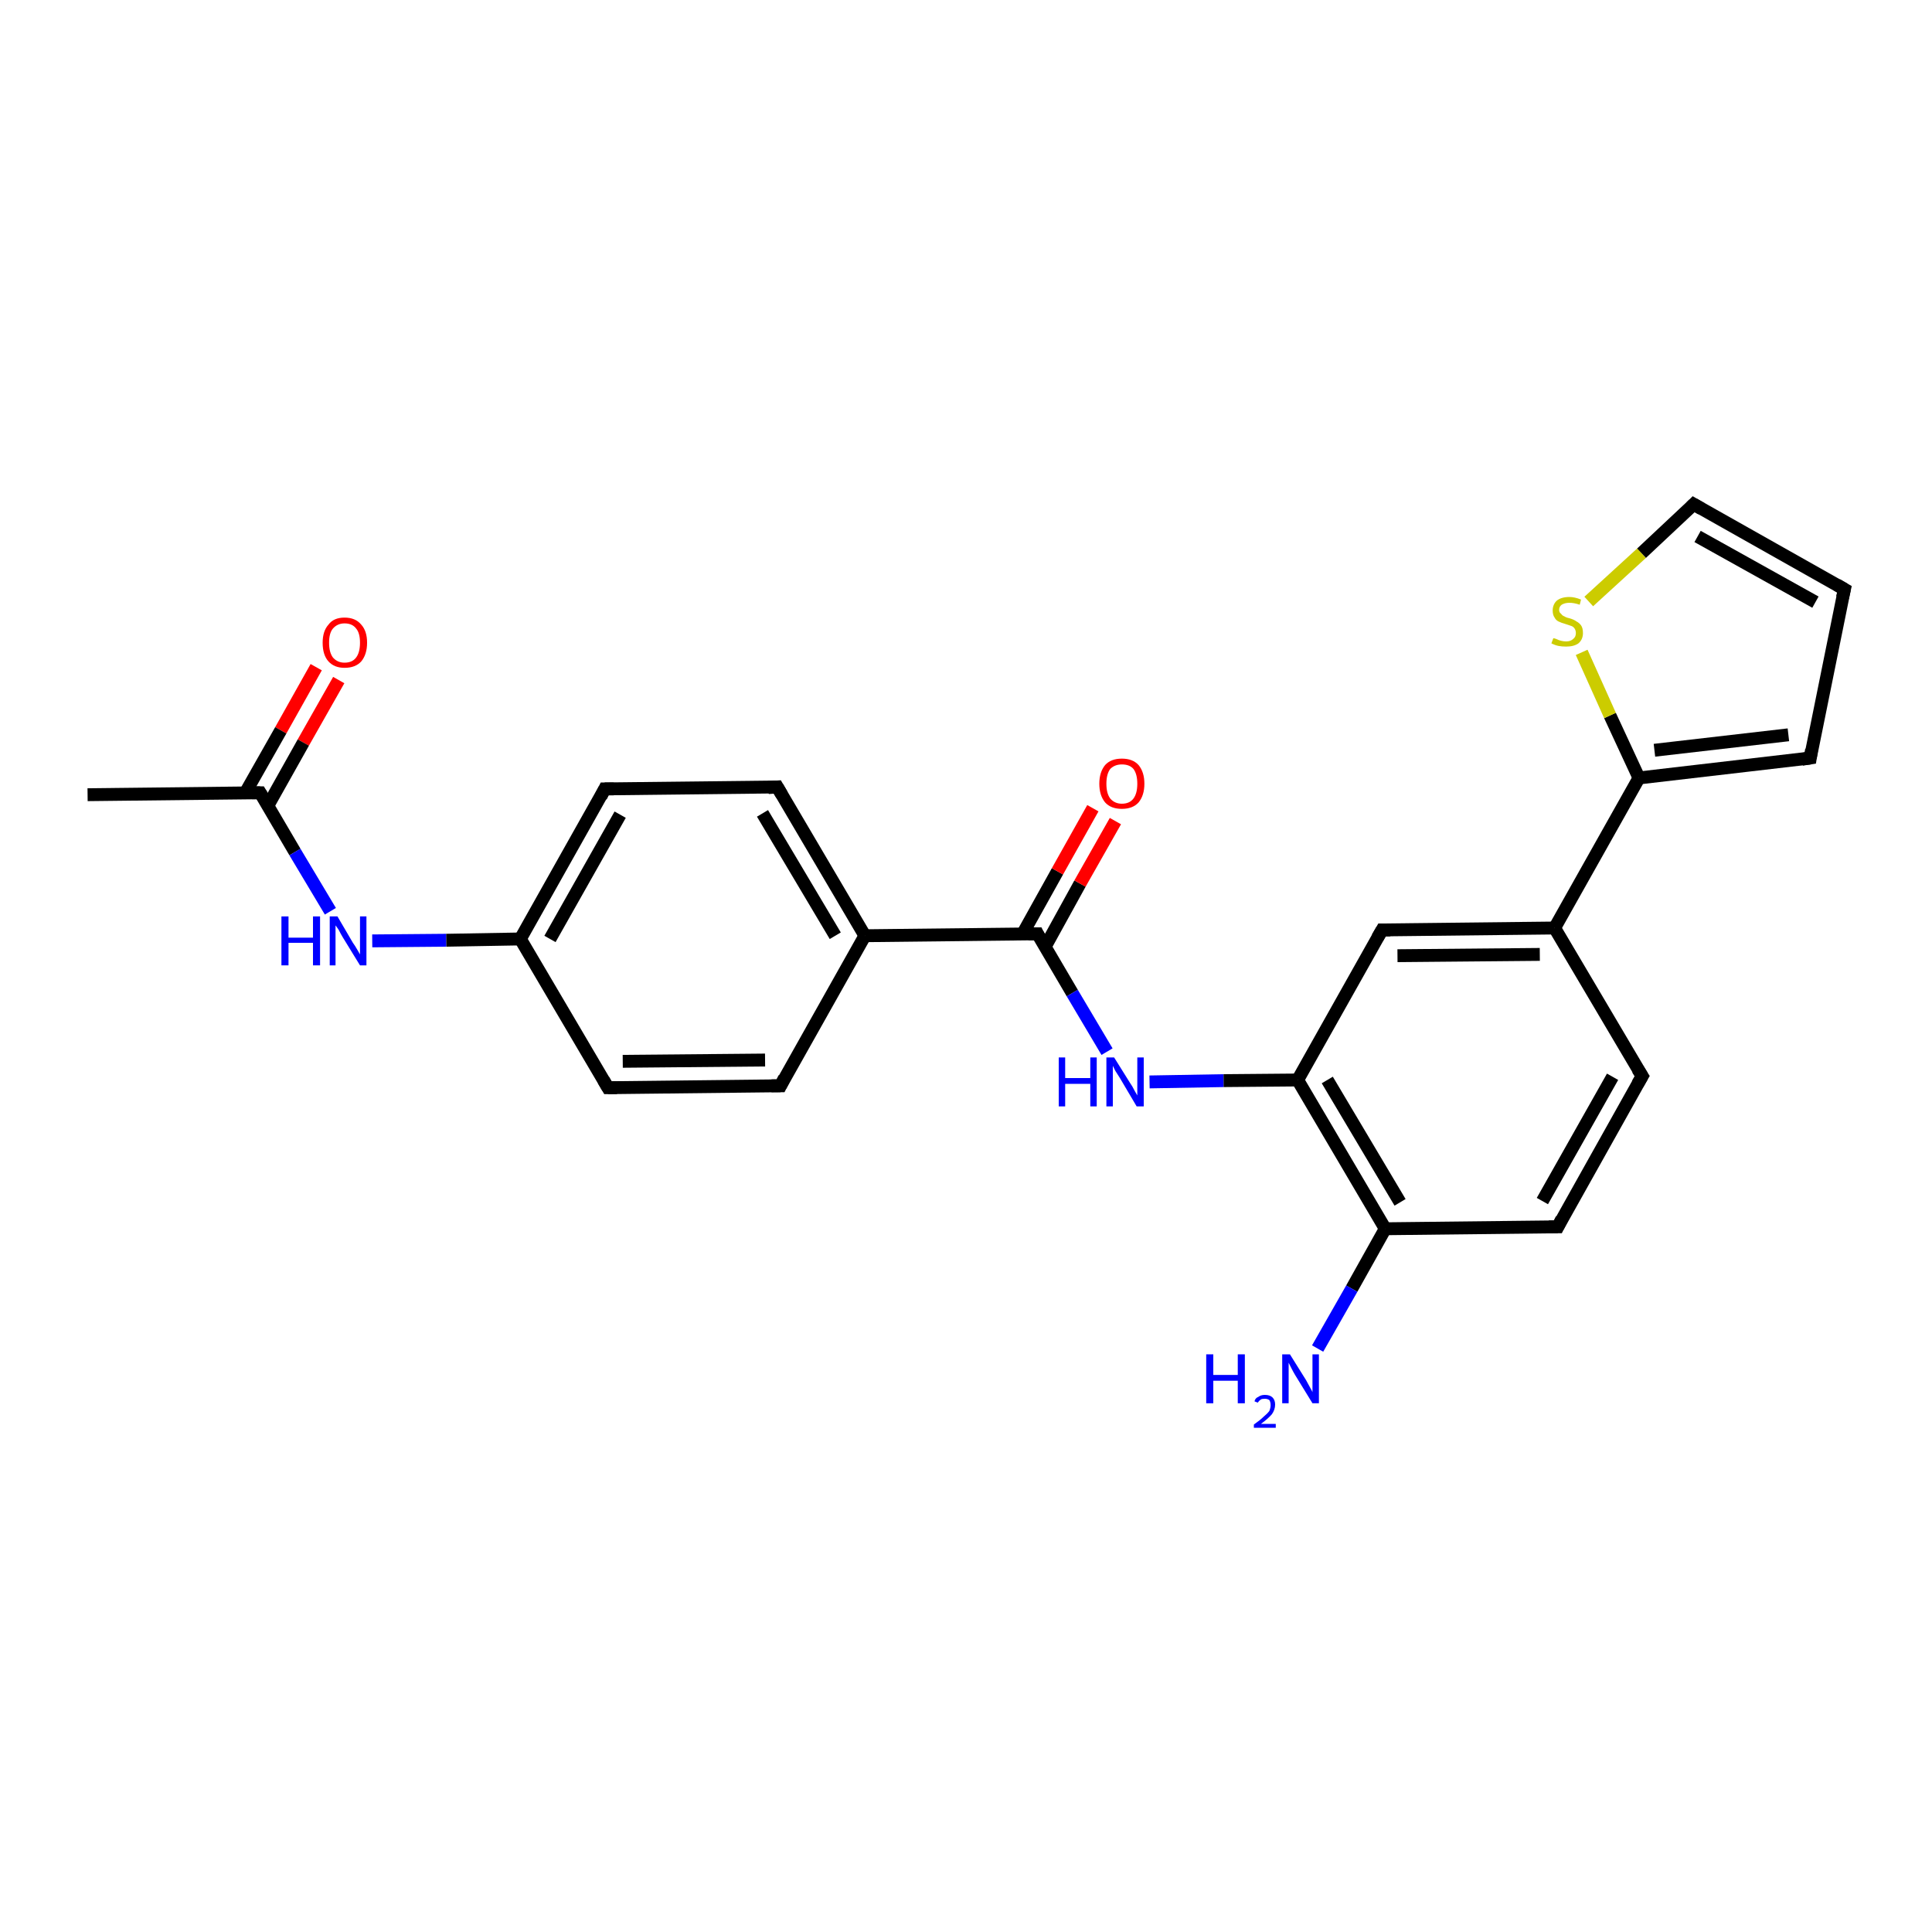 <?xml version='1.0' encoding='iso-8859-1'?>
<svg version='1.1' baseProfile='full'
              xmlns='http://www.w3.org/2000/svg'
                      xmlns:rdkit='http://www.rdkit.org/xml'
                      xmlns:xlink='http://www.w3.org/1999/xlink'
                  xml:space='preserve'
width='300px' height='300px' viewBox='0 0 300 300'>
<!-- END OF HEADER -->
<rect style='opacity:1.0;fill:#FFFFFF;stroke:none' width='300.0' height='300.0' x='0.0' y='0.0'> </rect>
<path class='bond-0 atom-0 atom-1' d='M 52.6,105.6 L 47.1,115.3' style='fill:none;fill-rule:evenodd;stroke:#FF0000;stroke-width:2.0px;stroke-linecap:butt;stroke-linejoin:miter;stroke-opacity:1' />
<path class='bond-0 atom-0 atom-1' d='M 47.1,115.3 L 41.6,125.1' style='fill:none;fill-rule:evenodd;stroke:#000000;stroke-width:2.0px;stroke-linecap:butt;stroke-linejoin:miter;stroke-opacity:1' />
<path class='bond-0 atom-0 atom-1' d='M 49.1,103.6 L 43.6,113.4' style='fill:none;fill-rule:evenodd;stroke:#FF0000;stroke-width:2.0px;stroke-linecap:butt;stroke-linejoin:miter;stroke-opacity:1' />
<path class='bond-0 atom-0 atom-1' d='M 43.6,113.4 L 38.1,123.1' style='fill:none;fill-rule:evenodd;stroke:#000000;stroke-width:2.0px;stroke-linecap:butt;stroke-linejoin:miter;stroke-opacity:1' />
<path class='bond-1 atom-1 atom-2' d='M 40.4,123.1 L 45.8,132.3' style='fill:none;fill-rule:evenodd;stroke:#000000;stroke-width:2.0px;stroke-linecap:butt;stroke-linejoin:miter;stroke-opacity:1' />
<path class='bond-1 atom-1 atom-2' d='M 45.8,132.3 L 51.3,141.5' style='fill:none;fill-rule:evenodd;stroke:#0000FF;stroke-width:2.0px;stroke-linecap:butt;stroke-linejoin:miter;stroke-opacity:1' />
<path class='bond-2 atom-2 atom-3' d='M 57.8,146.1 L 69.3,146.0' style='fill:none;fill-rule:evenodd;stroke:#0000FF;stroke-width:2.0px;stroke-linecap:butt;stroke-linejoin:miter;stroke-opacity:1' />
<path class='bond-2 atom-2 atom-3' d='M 69.3,146.0 L 80.8,145.8' style='fill:none;fill-rule:evenodd;stroke:#000000;stroke-width:2.0px;stroke-linecap:butt;stroke-linejoin:miter;stroke-opacity:1' />
<path class='bond-3 atom-3 atom-4' d='M 80.8,145.8 L 93.9,122.5' style='fill:none;fill-rule:evenodd;stroke:#000000;stroke-width:2.0px;stroke-linecap:butt;stroke-linejoin:miter;stroke-opacity:1' />
<path class='bond-3 atom-3 atom-4' d='M 85.4,145.8 L 96.3,126.5' style='fill:none;fill-rule:evenodd;stroke:#000000;stroke-width:2.0px;stroke-linecap:butt;stroke-linejoin:miter;stroke-opacity:1' />
<path class='bond-4 atom-4 atom-5' d='M 93.9,122.5 L 120.7,122.2' style='fill:none;fill-rule:evenodd;stroke:#000000;stroke-width:2.0px;stroke-linecap:butt;stroke-linejoin:miter;stroke-opacity:1' />
<path class='bond-5 atom-5 atom-6' d='M 120.7,122.2 L 134.3,145.3' style='fill:none;fill-rule:evenodd;stroke:#000000;stroke-width:2.0px;stroke-linecap:butt;stroke-linejoin:miter;stroke-opacity:1' />
<path class='bond-5 atom-5 atom-6' d='M 118.4,126.3 L 129.7,145.3' style='fill:none;fill-rule:evenodd;stroke:#000000;stroke-width:2.0px;stroke-linecap:butt;stroke-linejoin:miter;stroke-opacity:1' />
<path class='bond-6 atom-6 atom-7' d='M 134.3,145.3 L 121.2,168.6' style='fill:none;fill-rule:evenodd;stroke:#000000;stroke-width:2.0px;stroke-linecap:butt;stroke-linejoin:miter;stroke-opacity:1' />
<path class='bond-7 atom-7 atom-8' d='M 121.2,168.6 L 94.4,168.9' style='fill:none;fill-rule:evenodd;stroke:#000000;stroke-width:2.0px;stroke-linecap:butt;stroke-linejoin:miter;stroke-opacity:1' />
<path class='bond-7 atom-7 atom-8' d='M 118.8,164.6 L 96.7,164.8' style='fill:none;fill-rule:evenodd;stroke:#000000;stroke-width:2.0px;stroke-linecap:butt;stroke-linejoin:miter;stroke-opacity:1' />
<path class='bond-8 atom-6 atom-9' d='M 134.3,145.3 L 161.1,145.0' style='fill:none;fill-rule:evenodd;stroke:#000000;stroke-width:2.0px;stroke-linecap:butt;stroke-linejoin:miter;stroke-opacity:1' />
<path class='bond-9 atom-9 atom-10' d='M 162.3,147.0 L 167.7,137.2' style='fill:none;fill-rule:evenodd;stroke:#000000;stroke-width:2.0px;stroke-linecap:butt;stroke-linejoin:miter;stroke-opacity:1' />
<path class='bond-9 atom-9 atom-10' d='M 167.7,137.2 L 173.2,127.5' style='fill:none;fill-rule:evenodd;stroke:#FF0000;stroke-width:2.0px;stroke-linecap:butt;stroke-linejoin:miter;stroke-opacity:1' />
<path class='bond-9 atom-9 atom-10' d='M 158.8,145.0 L 164.2,135.3' style='fill:none;fill-rule:evenodd;stroke:#000000;stroke-width:2.0px;stroke-linecap:butt;stroke-linejoin:miter;stroke-opacity:1' />
<path class='bond-9 atom-9 atom-10' d='M 164.2,135.3 L 169.7,125.5' style='fill:none;fill-rule:evenodd;stroke:#FF0000;stroke-width:2.0px;stroke-linecap:butt;stroke-linejoin:miter;stroke-opacity:1' />
<path class='bond-10 atom-9 atom-11' d='M 161.1,145.0 L 166.5,154.2' style='fill:none;fill-rule:evenodd;stroke:#000000;stroke-width:2.0px;stroke-linecap:butt;stroke-linejoin:miter;stroke-opacity:1' />
<path class='bond-10 atom-9 atom-11' d='M 166.5,154.2 L 171.9,163.3' style='fill:none;fill-rule:evenodd;stroke:#0000FF;stroke-width:2.0px;stroke-linecap:butt;stroke-linejoin:miter;stroke-opacity:1' />
<path class='bond-11 atom-11 atom-12' d='M 178.5,168.0 L 190.0,167.8' style='fill:none;fill-rule:evenodd;stroke:#0000FF;stroke-width:2.0px;stroke-linecap:butt;stroke-linejoin:miter;stroke-opacity:1' />
<path class='bond-11 atom-11 atom-12' d='M 190.0,167.8 L 201.5,167.7' style='fill:none;fill-rule:evenodd;stroke:#000000;stroke-width:2.0px;stroke-linecap:butt;stroke-linejoin:miter;stroke-opacity:1' />
<path class='bond-12 atom-12 atom-13' d='M 201.5,167.7 L 215.1,190.8' style='fill:none;fill-rule:evenodd;stroke:#000000;stroke-width:2.0px;stroke-linecap:butt;stroke-linejoin:miter;stroke-opacity:1' />
<path class='bond-12 atom-12 atom-13' d='M 206.1,167.7 L 217.4,186.7' style='fill:none;fill-rule:evenodd;stroke:#000000;stroke-width:2.0px;stroke-linecap:butt;stroke-linejoin:miter;stroke-opacity:1' />
<path class='bond-13 atom-13 atom-14' d='M 215.1,190.8 L 209.9,200.1' style='fill:none;fill-rule:evenodd;stroke:#000000;stroke-width:2.0px;stroke-linecap:butt;stroke-linejoin:miter;stroke-opacity:1' />
<path class='bond-13 atom-13 atom-14' d='M 209.9,200.1 L 204.6,209.4' style='fill:none;fill-rule:evenodd;stroke:#0000FF;stroke-width:2.0px;stroke-linecap:butt;stroke-linejoin:miter;stroke-opacity:1' />
<path class='bond-14 atom-13 atom-15' d='M 215.1,190.8 L 241.9,190.5' style='fill:none;fill-rule:evenodd;stroke:#000000;stroke-width:2.0px;stroke-linecap:butt;stroke-linejoin:miter;stroke-opacity:1' />
<path class='bond-15 atom-15 atom-16' d='M 241.9,190.5 L 255.0,167.1' style='fill:none;fill-rule:evenodd;stroke:#000000;stroke-width:2.0px;stroke-linecap:butt;stroke-linejoin:miter;stroke-opacity:1' />
<path class='bond-15 atom-15 atom-16' d='M 239.5,186.5 L 250.4,167.2' style='fill:none;fill-rule:evenodd;stroke:#000000;stroke-width:2.0px;stroke-linecap:butt;stroke-linejoin:miter;stroke-opacity:1' />
<path class='bond-16 atom-16 atom-17' d='M 255.0,167.1 L 241.4,144.1' style='fill:none;fill-rule:evenodd;stroke:#000000;stroke-width:2.0px;stroke-linecap:butt;stroke-linejoin:miter;stroke-opacity:1' />
<path class='bond-17 atom-17 atom-18' d='M 241.4,144.1 L 214.6,144.4' style='fill:none;fill-rule:evenodd;stroke:#000000;stroke-width:2.0px;stroke-linecap:butt;stroke-linejoin:miter;stroke-opacity:1' />
<path class='bond-17 atom-17 atom-18' d='M 239.1,148.2 L 217.0,148.4' style='fill:none;fill-rule:evenodd;stroke:#000000;stroke-width:2.0px;stroke-linecap:butt;stroke-linejoin:miter;stroke-opacity:1' />
<path class='bond-18 atom-17 atom-19' d='M 241.4,144.1 L 254.5,120.8' style='fill:none;fill-rule:evenodd;stroke:#000000;stroke-width:2.0px;stroke-linecap:butt;stroke-linejoin:miter;stroke-opacity:1' />
<path class='bond-19 atom-19 atom-20' d='M 254.5,120.8 L 250.0,111.1' style='fill:none;fill-rule:evenodd;stroke:#000000;stroke-width:2.0px;stroke-linecap:butt;stroke-linejoin:miter;stroke-opacity:1' />
<path class='bond-19 atom-19 atom-20' d='M 250.0,111.1 L 245.6,101.3' style='fill:none;fill-rule:evenodd;stroke:#CCCC00;stroke-width:2.0px;stroke-linecap:butt;stroke-linejoin:miter;stroke-opacity:1' />
<path class='bond-20 atom-20 atom-21' d='M 246.7,93.4 L 254.9,85.9' style='fill:none;fill-rule:evenodd;stroke:#CCCC00;stroke-width:2.0px;stroke-linecap:butt;stroke-linejoin:miter;stroke-opacity:1' />
<path class='bond-20 atom-20 atom-21' d='M 254.9,85.9 L 263.0,78.3' style='fill:none;fill-rule:evenodd;stroke:#000000;stroke-width:2.0px;stroke-linecap:butt;stroke-linejoin:miter;stroke-opacity:1' />
<path class='bond-21 atom-21 atom-22' d='M 263.0,78.3 L 286.4,91.5' style='fill:none;fill-rule:evenodd;stroke:#000000;stroke-width:2.0px;stroke-linecap:butt;stroke-linejoin:miter;stroke-opacity:1' />
<path class='bond-21 atom-21 atom-22' d='M 263.6,83.3 L 281.9,93.5' style='fill:none;fill-rule:evenodd;stroke:#000000;stroke-width:2.0px;stroke-linecap:butt;stroke-linejoin:miter;stroke-opacity:1' />
<path class='bond-22 atom-22 atom-23' d='M 286.4,91.5 L 281.1,117.7' style='fill:none;fill-rule:evenodd;stroke:#000000;stroke-width:2.0px;stroke-linecap:butt;stroke-linejoin:miter;stroke-opacity:1' />
<path class='bond-23 atom-1 atom-24' d='M 40.4,123.1 L 13.6,123.4' style='fill:none;fill-rule:evenodd;stroke:#000000;stroke-width:2.0px;stroke-linecap:butt;stroke-linejoin:miter;stroke-opacity:1' />
<path class='bond-24 atom-8 atom-3' d='M 94.4,168.9 L 80.8,145.8' style='fill:none;fill-rule:evenodd;stroke:#000000;stroke-width:2.0px;stroke-linecap:butt;stroke-linejoin:miter;stroke-opacity:1' />
<path class='bond-25 atom-18 atom-12' d='M 214.6,144.4 L 201.5,167.7' style='fill:none;fill-rule:evenodd;stroke:#000000;stroke-width:2.0px;stroke-linecap:butt;stroke-linejoin:miter;stroke-opacity:1' />
<path class='bond-26 atom-23 atom-19' d='M 281.1,117.7 L 254.5,120.8' style='fill:none;fill-rule:evenodd;stroke:#000000;stroke-width:2.0px;stroke-linecap:butt;stroke-linejoin:miter;stroke-opacity:1' />
<path class='bond-26 atom-23 atom-19' d='M 277.7,114.1 L 256.9,116.5' style='fill:none;fill-rule:evenodd;stroke:#000000;stroke-width:2.0px;stroke-linecap:butt;stroke-linejoin:miter;stroke-opacity:1' />
<path d='M 40.7,123.6 L 40.4,123.1 L 39.1,123.1' style='fill:none;stroke:#000000;stroke-width:2.0px;stroke-linecap:butt;stroke-linejoin:miter;stroke-opacity:1;' />
<path d='M 93.3,123.7 L 93.9,122.5 L 95.3,122.5' style='fill:none;stroke:#000000;stroke-width:2.0px;stroke-linecap:butt;stroke-linejoin:miter;stroke-opacity:1;' />
<path d='M 119.3,122.3 L 120.7,122.2 L 121.4,123.4' style='fill:none;stroke:#000000;stroke-width:2.0px;stroke-linecap:butt;stroke-linejoin:miter;stroke-opacity:1;' />
<path d='M 121.8,167.4 L 121.2,168.6 L 119.8,168.6' style='fill:none;stroke:#000000;stroke-width:2.0px;stroke-linecap:butt;stroke-linejoin:miter;stroke-opacity:1;' />
<path d='M 95.8,168.9 L 94.4,168.9 L 93.7,167.7' style='fill:none;stroke:#000000;stroke-width:2.0px;stroke-linecap:butt;stroke-linejoin:miter;stroke-opacity:1;' />
<path d='M 159.7,145.0 L 161.1,145.0 L 161.3,145.4' style='fill:none;stroke:#000000;stroke-width:2.0px;stroke-linecap:butt;stroke-linejoin:miter;stroke-opacity:1;' />
<path d='M 240.5,190.5 L 241.9,190.5 L 242.5,189.3' style='fill:none;stroke:#000000;stroke-width:2.0px;stroke-linecap:butt;stroke-linejoin:miter;stroke-opacity:1;' />
<path d='M 254.3,168.3 L 255.0,167.1 L 254.3,166.0' style='fill:none;stroke:#000000;stroke-width:2.0px;stroke-linecap:butt;stroke-linejoin:miter;stroke-opacity:1;' />
<path d='M 215.9,144.4 L 214.6,144.4 L 213.9,145.6' style='fill:none;stroke:#000000;stroke-width:2.0px;stroke-linecap:butt;stroke-linejoin:miter;stroke-opacity:1;' />
<path d='M 262.6,78.7 L 263.0,78.3 L 264.2,79.0' style='fill:none;stroke:#000000;stroke-width:2.0px;stroke-linecap:butt;stroke-linejoin:miter;stroke-opacity:1;' />
<path d='M 285.2,90.8 L 286.4,91.5 L 286.1,92.8' style='fill:none;stroke:#000000;stroke-width:2.0px;stroke-linecap:butt;stroke-linejoin:miter;stroke-opacity:1;' />
<path d='M 281.3,116.4 L 281.1,117.7 L 279.8,117.9' style='fill:none;stroke:#000000;stroke-width:2.0px;stroke-linecap:butt;stroke-linejoin:miter;stroke-opacity:1;' />
<path class='atom-0' d='M 50.1 99.8
Q 50.1 98.0, 51.0 97.0
Q 51.8 95.9, 53.5 95.9
Q 55.2 95.9, 56.1 97.0
Q 57.0 98.0, 57.0 99.8
Q 57.0 101.6, 56.1 102.7
Q 55.2 103.7, 53.5 103.7
Q 51.9 103.7, 51.0 102.7
Q 50.1 101.7, 50.1 99.8
M 53.5 102.9
Q 54.7 102.9, 55.3 102.1
Q 55.9 101.3, 55.9 99.8
Q 55.9 98.3, 55.3 97.6
Q 54.7 96.8, 53.5 96.8
Q 52.4 96.8, 51.7 97.6
Q 51.1 98.3, 51.1 99.8
Q 51.1 101.3, 51.7 102.1
Q 52.4 102.9, 53.5 102.9
' fill='#FF0000'/>
<path class='atom-2' d='M 43.7 142.3
L 44.8 142.3
L 44.8 145.6
L 48.6 145.6
L 48.6 142.3
L 49.7 142.3
L 49.7 149.9
L 48.6 149.9
L 48.6 146.4
L 44.8 146.4
L 44.8 149.9
L 43.7 149.9
L 43.7 142.3
' fill='#0000FF'/>
<path class='atom-2' d='M 52.4 142.3
L 54.8 146.4
Q 55.1 146.8, 55.5 147.5
Q 55.9 148.2, 55.9 148.2
L 55.9 142.3
L 56.9 142.3
L 56.9 149.9
L 55.9 149.9
L 53.2 145.5
Q 52.9 145.0, 52.6 144.4
Q 52.2 143.8, 52.1 143.7
L 52.1 149.9
L 51.2 149.9
L 51.2 142.3
L 52.4 142.3
' fill='#0000FF'/>
<path class='atom-10' d='M 170.7 121.7
Q 170.7 119.9, 171.6 118.8
Q 172.5 117.8, 174.2 117.8
Q 175.9 117.8, 176.8 118.8
Q 177.7 119.9, 177.7 121.7
Q 177.7 123.5, 176.8 124.6
Q 175.9 125.6, 174.2 125.6
Q 172.5 125.6, 171.6 124.6
Q 170.7 123.5, 170.7 121.7
M 174.2 124.8
Q 175.4 124.8, 176.0 124.0
Q 176.6 123.2, 176.6 121.7
Q 176.6 120.2, 176.0 119.4
Q 175.4 118.7, 174.2 118.7
Q 173.1 118.7, 172.4 119.4
Q 171.8 120.2, 171.8 121.7
Q 171.8 123.2, 172.4 124.0
Q 173.1 124.8, 174.2 124.8
' fill='#FF0000'/>
<path class='atom-11' d='M 164.4 164.2
L 165.4 164.2
L 165.4 167.4
L 169.3 167.4
L 169.3 164.2
L 170.3 164.2
L 170.3 171.8
L 169.3 171.8
L 169.3 168.3
L 165.4 168.3
L 165.4 171.8
L 164.4 171.8
L 164.4 164.2
' fill='#0000FF'/>
<path class='atom-11' d='M 173.0 164.2
L 175.5 168.2
Q 175.8 168.6, 176.2 169.4
Q 176.6 170.1, 176.6 170.1
L 176.6 164.2
L 177.6 164.2
L 177.6 171.8
L 176.5 171.8
L 173.9 167.4
Q 173.6 166.9, 173.2 166.3
Q 172.9 165.7, 172.8 165.5
L 172.8 171.8
L 171.8 171.8
L 171.8 164.2
L 173.0 164.2
' fill='#0000FF'/>
<path class='atom-14' d='M 187.3 210.3
L 188.4 210.3
L 188.4 213.5
L 192.2 213.5
L 192.2 210.3
L 193.3 210.3
L 193.3 217.9
L 192.2 217.9
L 192.2 214.4
L 188.4 214.4
L 188.4 217.9
L 187.3 217.9
L 187.3 210.3
' fill='#0000FF'/>
<path class='atom-14' d='M 194.8 217.6
Q 194.9 217.1, 195.4 216.9
Q 195.8 216.6, 196.4 216.6
Q 197.2 216.6, 197.6 217.0
Q 198.0 217.4, 198.0 218.1
Q 198.0 218.9, 197.5 219.6
Q 196.9 220.3, 195.8 221.1
L 198.1 221.1
L 198.1 221.7
L 194.7 221.7
L 194.7 221.2
Q 195.7 220.5, 196.2 220.0
Q 196.8 219.5, 197.1 219.1
Q 197.3 218.6, 197.3 218.2
Q 197.3 217.7, 197.1 217.4
Q 196.8 217.2, 196.4 217.2
Q 196.0 217.2, 195.8 217.3
Q 195.5 217.5, 195.3 217.8
L 194.8 217.6
' fill='#0000FF'/>
<path class='atom-14' d='M 200.3 210.3
L 202.8 214.3
Q 203.0 214.7, 203.4 215.4
Q 203.8 216.1, 203.8 216.2
L 203.8 210.3
L 204.8 210.3
L 204.8 217.9
L 203.8 217.9
L 201.1 213.5
Q 200.8 213.0, 200.5 212.4
Q 200.2 211.8, 200.1 211.6
L 200.1 217.9
L 199.1 217.9
L 199.1 210.3
L 200.3 210.3
' fill='#0000FF'/>
<path class='atom-20' d='M 241.2 99.1
Q 241.3 99.1, 241.6 99.2
Q 242.0 99.4, 242.4 99.5
Q 242.8 99.6, 243.2 99.6
Q 243.9 99.6, 244.3 99.2
Q 244.7 98.9, 244.7 98.3
Q 244.7 97.9, 244.5 97.6
Q 244.3 97.3, 244.0 97.2
Q 243.7 97.1, 243.1 96.9
Q 242.4 96.7, 242.0 96.5
Q 241.6 96.3, 241.4 95.9
Q 241.1 95.5, 241.1 94.8
Q 241.1 93.9, 241.7 93.3
Q 242.4 92.7, 243.7 92.7
Q 244.5 92.7, 245.5 93.1
L 245.3 93.9
Q 244.4 93.6, 243.7 93.6
Q 243.0 93.6, 242.5 93.9
Q 242.1 94.2, 242.1 94.7
Q 242.1 95.1, 242.4 95.3
Q 242.6 95.6, 242.9 95.7
Q 243.2 95.9, 243.7 96.0
Q 244.4 96.2, 244.8 96.5
Q 245.2 96.7, 245.5 97.1
Q 245.8 97.5, 245.8 98.3
Q 245.8 99.3, 245.1 99.9
Q 244.4 100.4, 243.2 100.4
Q 242.5 100.4, 242.0 100.3
Q 241.5 100.2, 240.9 99.9
L 241.2 99.1
' fill='#CCCC00'/>
</svg>
